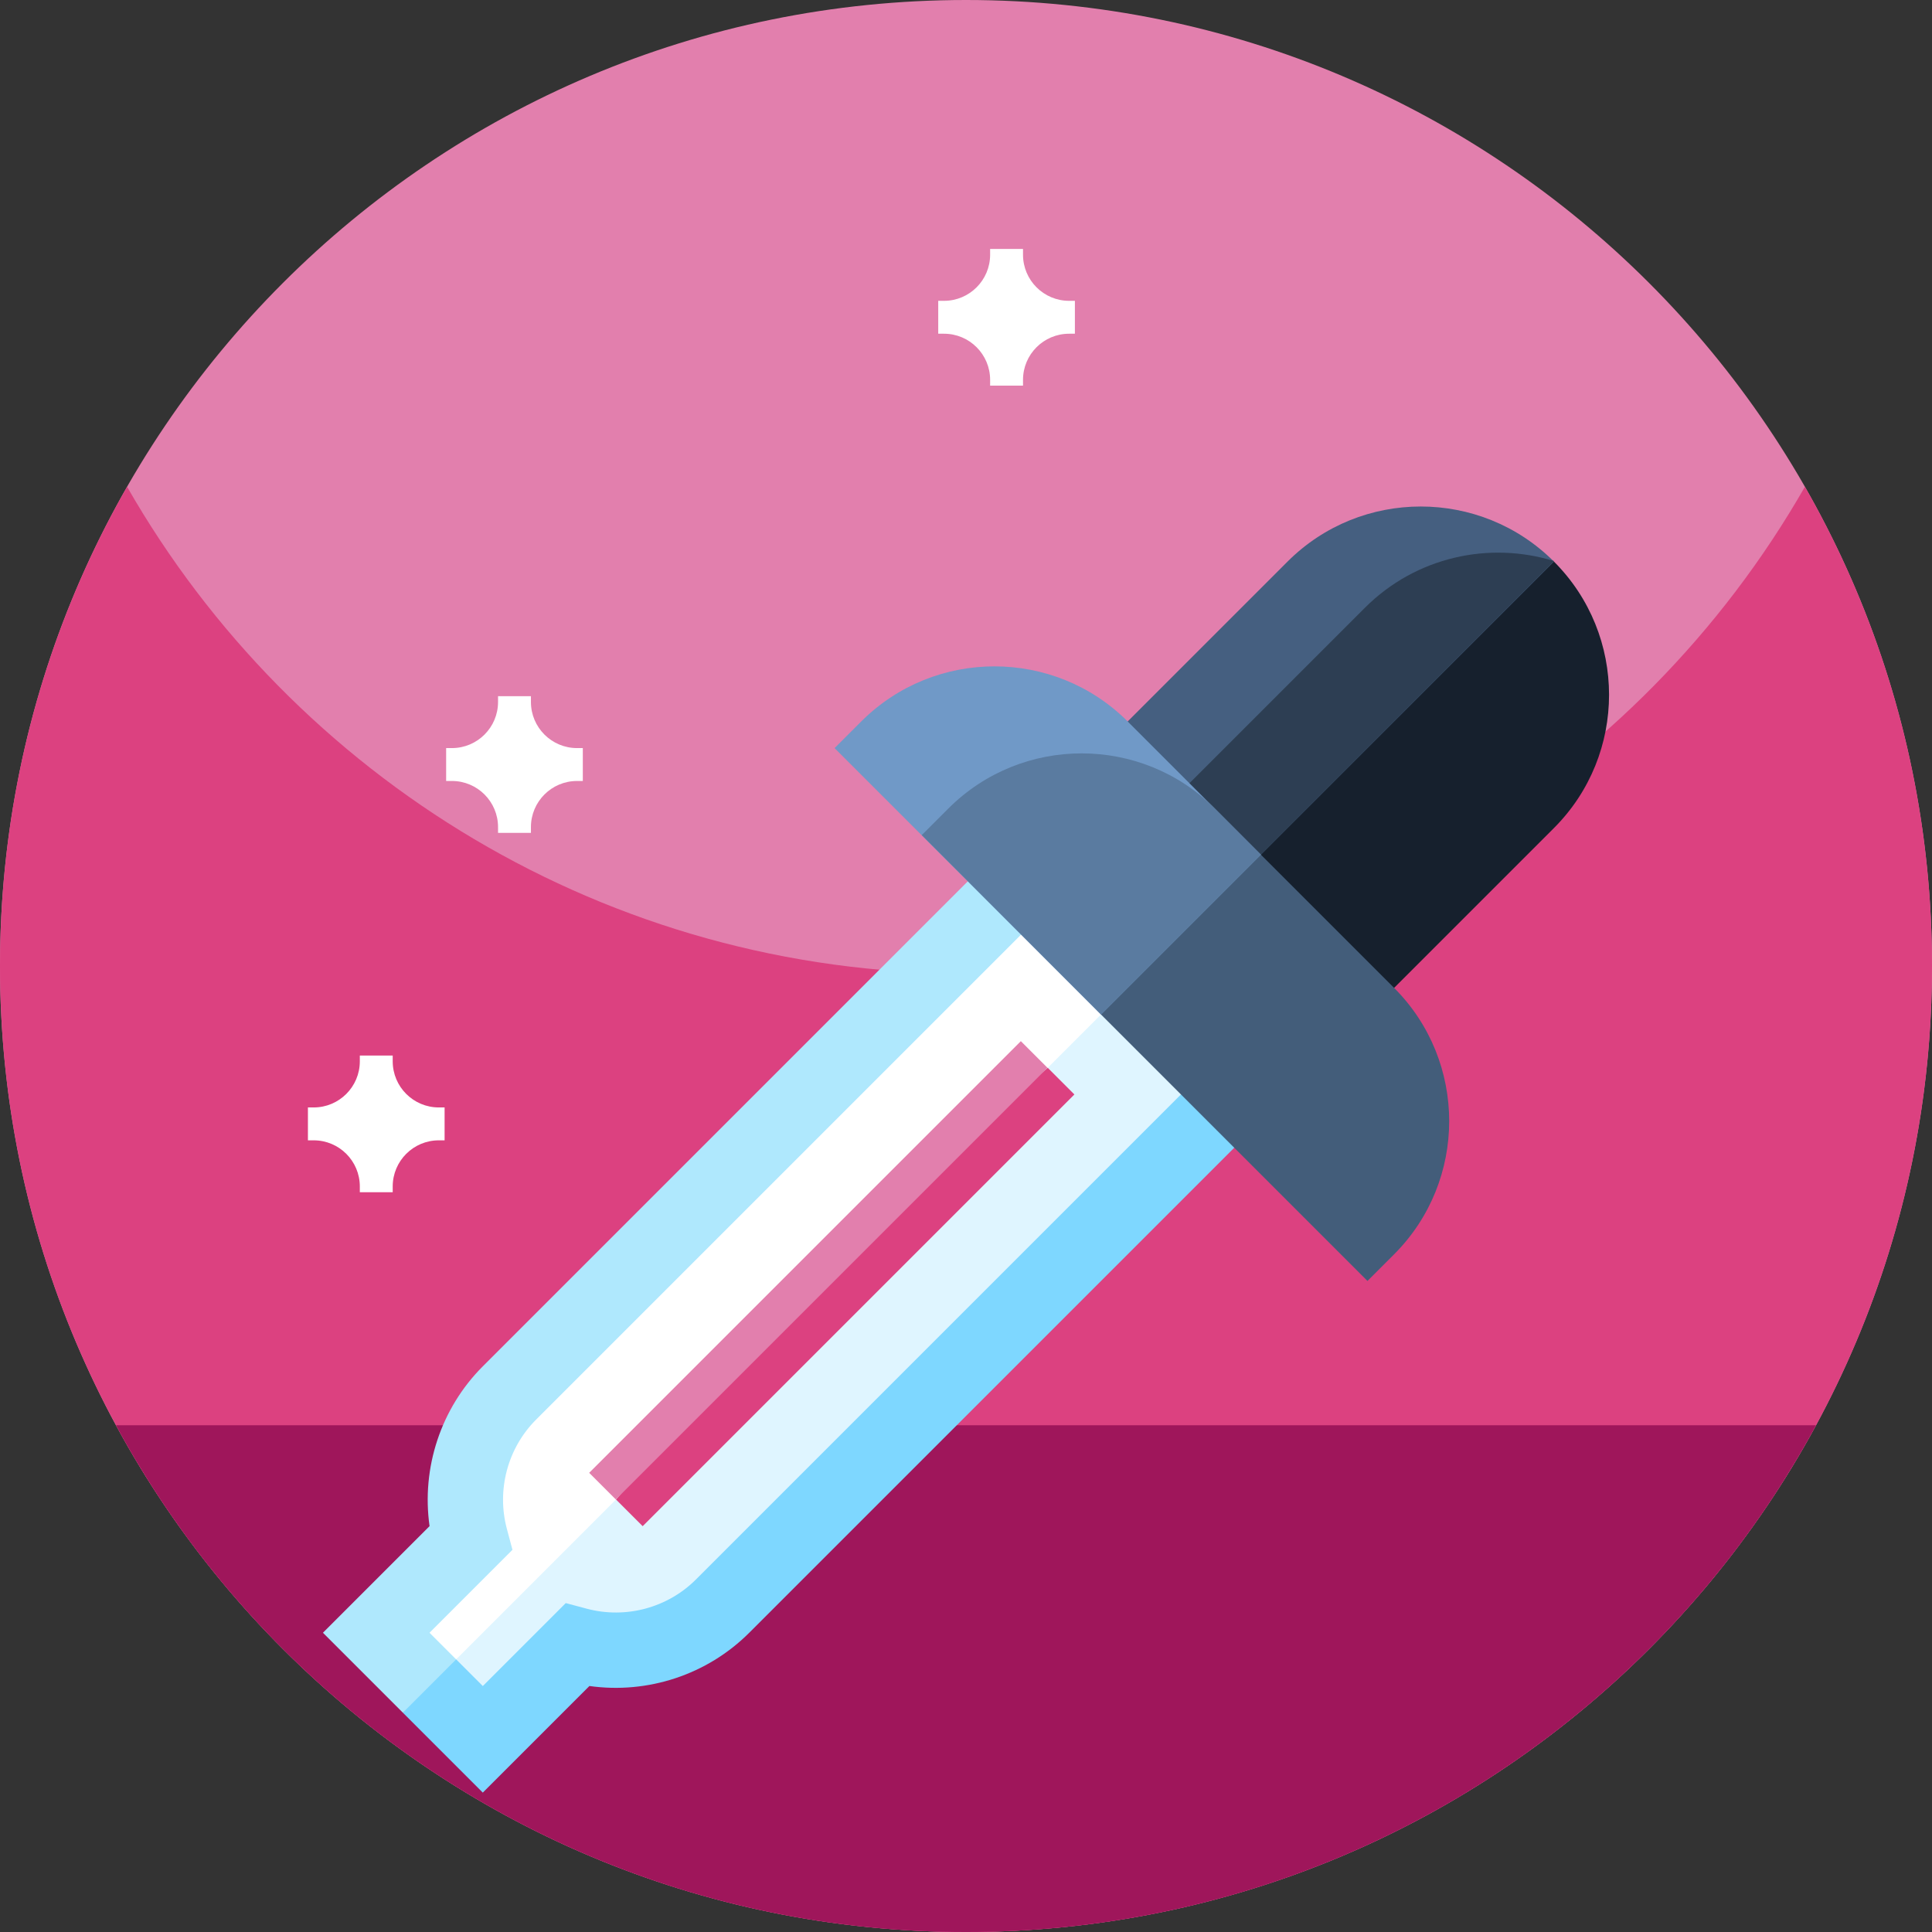 <svg id="Capa_1" enable-background="new 0 0 512 512" height="512" viewBox="0 0 512 512" width="512" xmlns="http://www.w3.org/2000/svg"><rect x="0" y="0" width="512" height="512" fill="#333333" stroke="none"/><g><g><path d="m512 256c0 141.387-114.613 256-256 256s-256-114.613-256-256 114.613-256 256-256 256 114.613 256 256zm0 0" fill="#e27fad"/><path d="m512 256c0 26.051-3.891 51.191-11.129 74.871-5.031 16.469-11.672 32.231-19.75 47.109-8.25 15.2-18 29.461-29.051 42.61-.582.691-1.16 1.379-1.75 2.058-46.941 54.704-116.59 89.352-194.32 89.352s-147.379-34.648-194.309-89.352c-.589-.687-1.179-1.378-1.75-2.07-11.062-13.137-20.812-27.398-29.05-42.598-3.289-6.031-6.332-12.21-9.121-18.531-14-31.629-21.77-66.629-21.77-103.449 0-46.219 12.25-89.57 33.68-127 44.121 77.07 127.16 129 222.32 129s178.211-51.93 222.32-129c21.43 37.43 33.68 80.781 33.68 127zm0 0" fill="#dc4180"/><path d="m481.262 377.699c-7.16 13.223-15.434 25.742-24.723 37.43-8.437 10.633-17.719 20.57-27.719 29.723-45.539 41.699-106.211 67.148-172.82 67.148s-127.281-25.449-172.82-67.148c-10-9.153-19.282-19.09-27.719-29.723-9.289-11.688-17.563-24.207-24.723-37.43zm0 0" fill="#9f165b"/></g><g><path d="m284.701 205.338-177.934 248.54 21.182 21.182 28.252-28.252c15.42 2.181 31.216-2.973 42.354-14.112l156.752-156.752z" fill="#7ed7ff"/><path d="m284.701 205.338-156.752 156.752c-11.138 11.138-16.292 26.933-14.112 42.354l-28.252 28.252 21.182 21.182 213.237-213.237z" fill="#afe8fd"/><path d="m284.7 233.58-163.812 206.177 7.061 7.061 21.981-21.981 5.564 1.485c10.319 2.754 21.408-.214 28.94-7.746l142.631-142.631z" fill="#dff5ff"/><path d="m284.701 233.58-142.631 142.631c-7.532 7.532-10.501 18.622-7.747 28.941l1.485 5.564-21.981 21.981 7.061 7.06 184.994-184.994z" fill="#fff"/><path d="m284.724 290.042-7.061-7.06-61.913 52.498-52.498 61.913 7.061 7.06z" fill="#dc4180"/><path d="m136.026 331.664h161.802v9.985h-161.802z" fill="#e27fad" transform="matrix(.707 -.707 .707 .707 -174.516 251.995)"/><path d="m411.815 219.436c19.466-19.466 19.466-51.14 0-70.606l-127.092 56.485 70.606 70.607z" fill="#16202d"/><path d="m341.209 148.829-56.485 56.485 35.303 35.303 91.788-91.788c-19.466-19.466-51.14-19.466-70.606 0z" fill="#455f80"/><path d="m361.725 161.057-56.485 56.485 18.931 18.931 87.686-87.78c-17.138-5.3-36.589-1.179-50.132 12.364z" fill="#2d3e53"/><path d="m369.451 332.406c19.466-19.467 19.466-51.14 0-70.607l-35.303-35.303-49.424-7.061 7.061 49.425 70.607 70.606z" fill="#435d7a"/><path d="m298.845 191.193c-19.466-19.466-51.14-19.466-70.607 0l-7.061 7.061 70.606 70.606 42.364-42.364z" fill="#7099c7"/><path d="m321.945 214.251c-19.466-19.466-51.14-19.466-70.606 0l-7.061 7.061 47.506 47.549 42.364-42.364z" fill="#5a7ba0"/></g><g fill="#fff"><path d="m284.859 79.724h-1.524c-6.754 0-12.226-5.477-12.226-12.227v-1.523h-8.715v1.523c0 6.75-5.477 12.227-12.227 12.227h-1.527v8.715h1.527c6.75 0 12.227 5.472 12.227 12.226v1.528h8.715v-1.528c0-6.754 5.472-12.226 12.226-12.226h1.524zm0 0"/><path d="m154.452 198.251h-1.524c-6.754 0-12.226-5.477-12.226-12.227v-1.523h-8.715v1.523c0 6.75-5.477 12.227-12.227 12.227h-1.527v8.715h1.527c6.75 0 12.227 5.472 12.227 12.226v1.528h8.715v-1.528c0-6.754 5.472-12.226 12.226-12.226h1.524zm0 0"/><path d="m117.822 293.484h-1.524c-6.754 0-12.226-5.477-12.226-12.227v-1.523h-8.715v1.523c0 6.75-5.477 12.227-12.227 12.227h-1.527v8.715h1.527c6.75 0 12.227 5.472 12.227 12.226v1.528h8.715v-1.528c0-6.754 5.472-12.226 12.226-12.226h1.524zm0 0"/></g></g></svg>